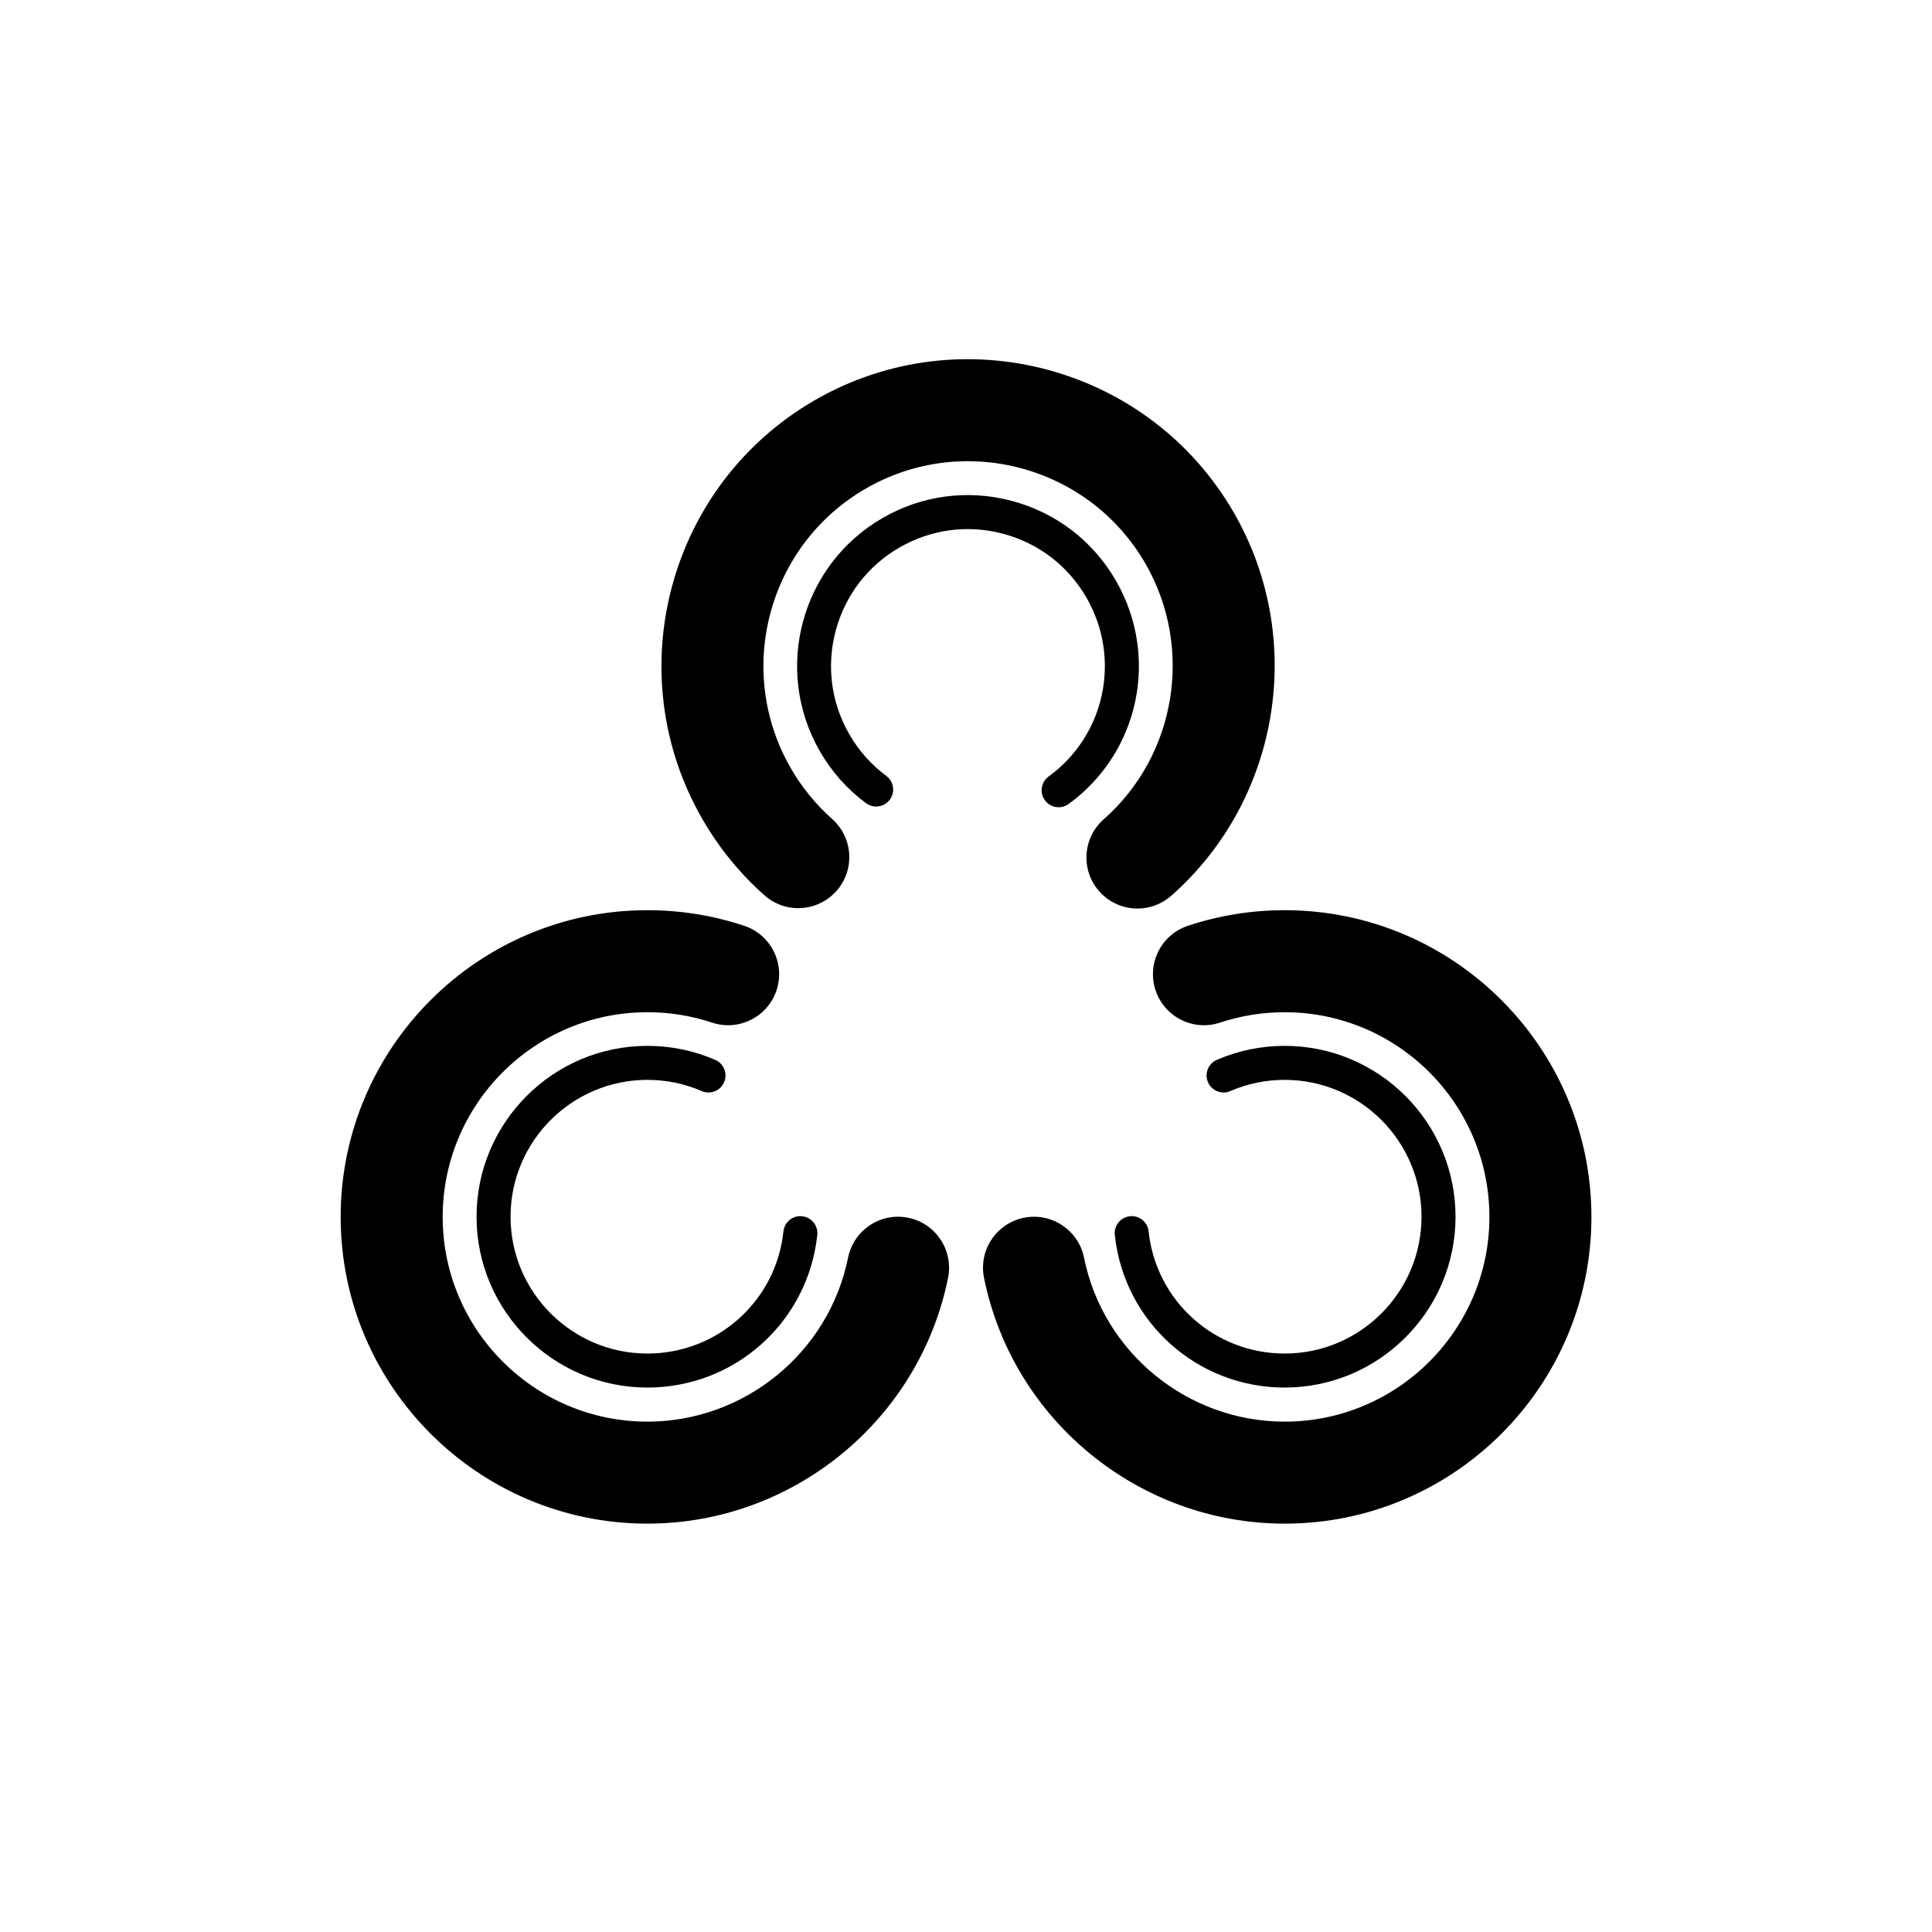<?xml version="1.0" encoding="UTF-8"?>
<svg xmlns="http://www.w3.org/2000/svg" viewBox="0 0 1920 1920">
  <defs>
    <style>
      .cls-1 {
        fill: none;
      }
    </style>
  </defs>
  <g id="Background">
    <rect class="cls-1" width="1920" height="1920"/>
  </g>
  <g id="BETO_K_" data-name="BETO [K]">
    <g>
      <g>
        <path d="M1052.08,802.24c-5.22,0-10.37-2.41-13.67-6.95-5.49-7.54-3.83-18.11,3.71-23.61,56.28-40.98,72.42-117.43,37.55-177.82-18.16-31.46-47.49-53.96-82.57-63.36-35.09-9.4-71.73-4.58-103.19,13.59-31.46,18.16-53.96,47.49-63.36,82.58-9.4,35.09-4.58,71.74,13.58,103.19,9.38,16.25,21.71,30.11,36.64,41.19,7.49,5.56,9.06,16.15,3.5,23.64-5.56,7.5-16.14,9.06-23.64,3.5-18.66-13.85-34.06-31.16-45.77-51.44-46.81-81.08-18.93-185.12,62.15-231.93,39.28-22.68,85.04-28.7,128.83-16.96,43.81,11.74,80.42,39.83,103.1,79.11,43.53,75.4,23.36,170.85-46.93,222.04-3,2.19-6.48,3.24-9.93,3.24Z"/>
        <path d="M1130.41,902.91c-14.04,0-28.02-5.8-38.04-17.17-18.52-21-16.5-53.03,4.5-71.55,72.24-63.7,89.65-170.59,41.4-254.17-56.09-97.15-180.76-130.55-277.9-74.46s-130.55,180.76-74.46,277.9c11,19.04,24.81,36.02,41.07,50.46,20.93,18.59,22.83,50.63,4.23,71.56-18.59,20.93-50.64,22.82-71.56,4.23-24.39-21.67-45.1-47.09-61.53-75.56-84.04-145.56-33.99-332.36,111.57-416.4,145.56-84.04,332.35-33.99,416.4,111.57,72.29,125.22,46.15,285.41-62.15,380.91-9.64,8.5-21.6,12.67-33.51,12.67Z"/>
      </g>
      <g>
        <path d="M643.37,1378.94c-93.62,0-169.78-76.16-169.78-169.78s76.16-169.79,169.78-169.79c23.42,0,46.1,4.68,67.43,13.92,8.56,3.71,12.5,13.66,8.79,22.22-3.71,8.56-13.65,12.5-22.22,8.79-17.06-7.39-35.23-11.14-54-11.14-74.99,0-135.99,61.01-135.99,135.99s61.01,135.99,135.99,135.99c69.73,0,127.87-52.21,135.22-121.44.99-9.28,9.28-16.03,18.59-15.01,9.28.99,16,9.31,15.02,18.59-9.19,86.46-81.77,151.66-168.83,151.66Z"/>
        <path d="M643.37,1514.18c-168.08,0-304.82-136.74-304.82-304.82s136.74-304.82,304.82-304.82c32.88,0,65.25,5.22,96.21,15.51,26.57,8.83,40.95,37.53,32.12,64.09s-37.53,40.96-64.09,32.12c-20.63-6.86-42.24-10.33-64.24-10.33-112.18,0-203.44,91.26-203.44,203.44s91.26,203.44,203.44,203.44c96.51,0,180.37-68.53,199.42-162.94,5.54-27.44,32.27-45.22,59.71-39.67,27.44,5.53,45.21,32.27,39.67,59.71-28.55,141.54-154.22,244.27-298.8,244.27Z"/>
      </g>
      <g>
        <path d="M1276.71,1378.94c-87.06,0-159.64-65.2-168.83-151.66-.99-9.28,5.73-17.6,15.01-18.59,9.29-1.01,17.6,5.73,18.59,15.01,7.36,69.23,65.49,121.44,135.22,121.44,74.99,0,135.99-61,135.99-135.99s-61.01-135.99-135.99-135.99c-18.77,0-36.94,3.75-54,11.14-8.57,3.71-18.51-.23-22.22-8.79-3.71-8.57.23-18.51,8.79-22.22,21.33-9.24,44.01-13.92,67.43-13.92,93.62,0,169.79,76.16,169.79,169.79s-76.16,169.78-169.79,169.78Z"/>
        <path d="M1276.71,1514.18c-144.58,0-270.25-102.73-298.8-244.27-5.54-27.44,12.22-54.18,39.67-59.71,27.41-5.51,54.18,12.22,59.71,39.67,19.05,94.41,102.91,162.94,199.42,162.94,112.18,0,203.44-91.26,203.44-203.44s-91.26-203.44-203.44-203.44c-21.99,0-43.6,3.48-64.23,10.33-26.58,8.82-55.26-5.55-64.09-32.12-8.83-26.57,5.55-55.26,32.12-64.09,30.96-10.29,63.33-15.51,96.21-15.51,168.08,0,304.82,136.74,304.82,304.82s-136.74,304.82-304.82,304.82Z"/>
      </g>
    </g>
  </g>
</svg>
